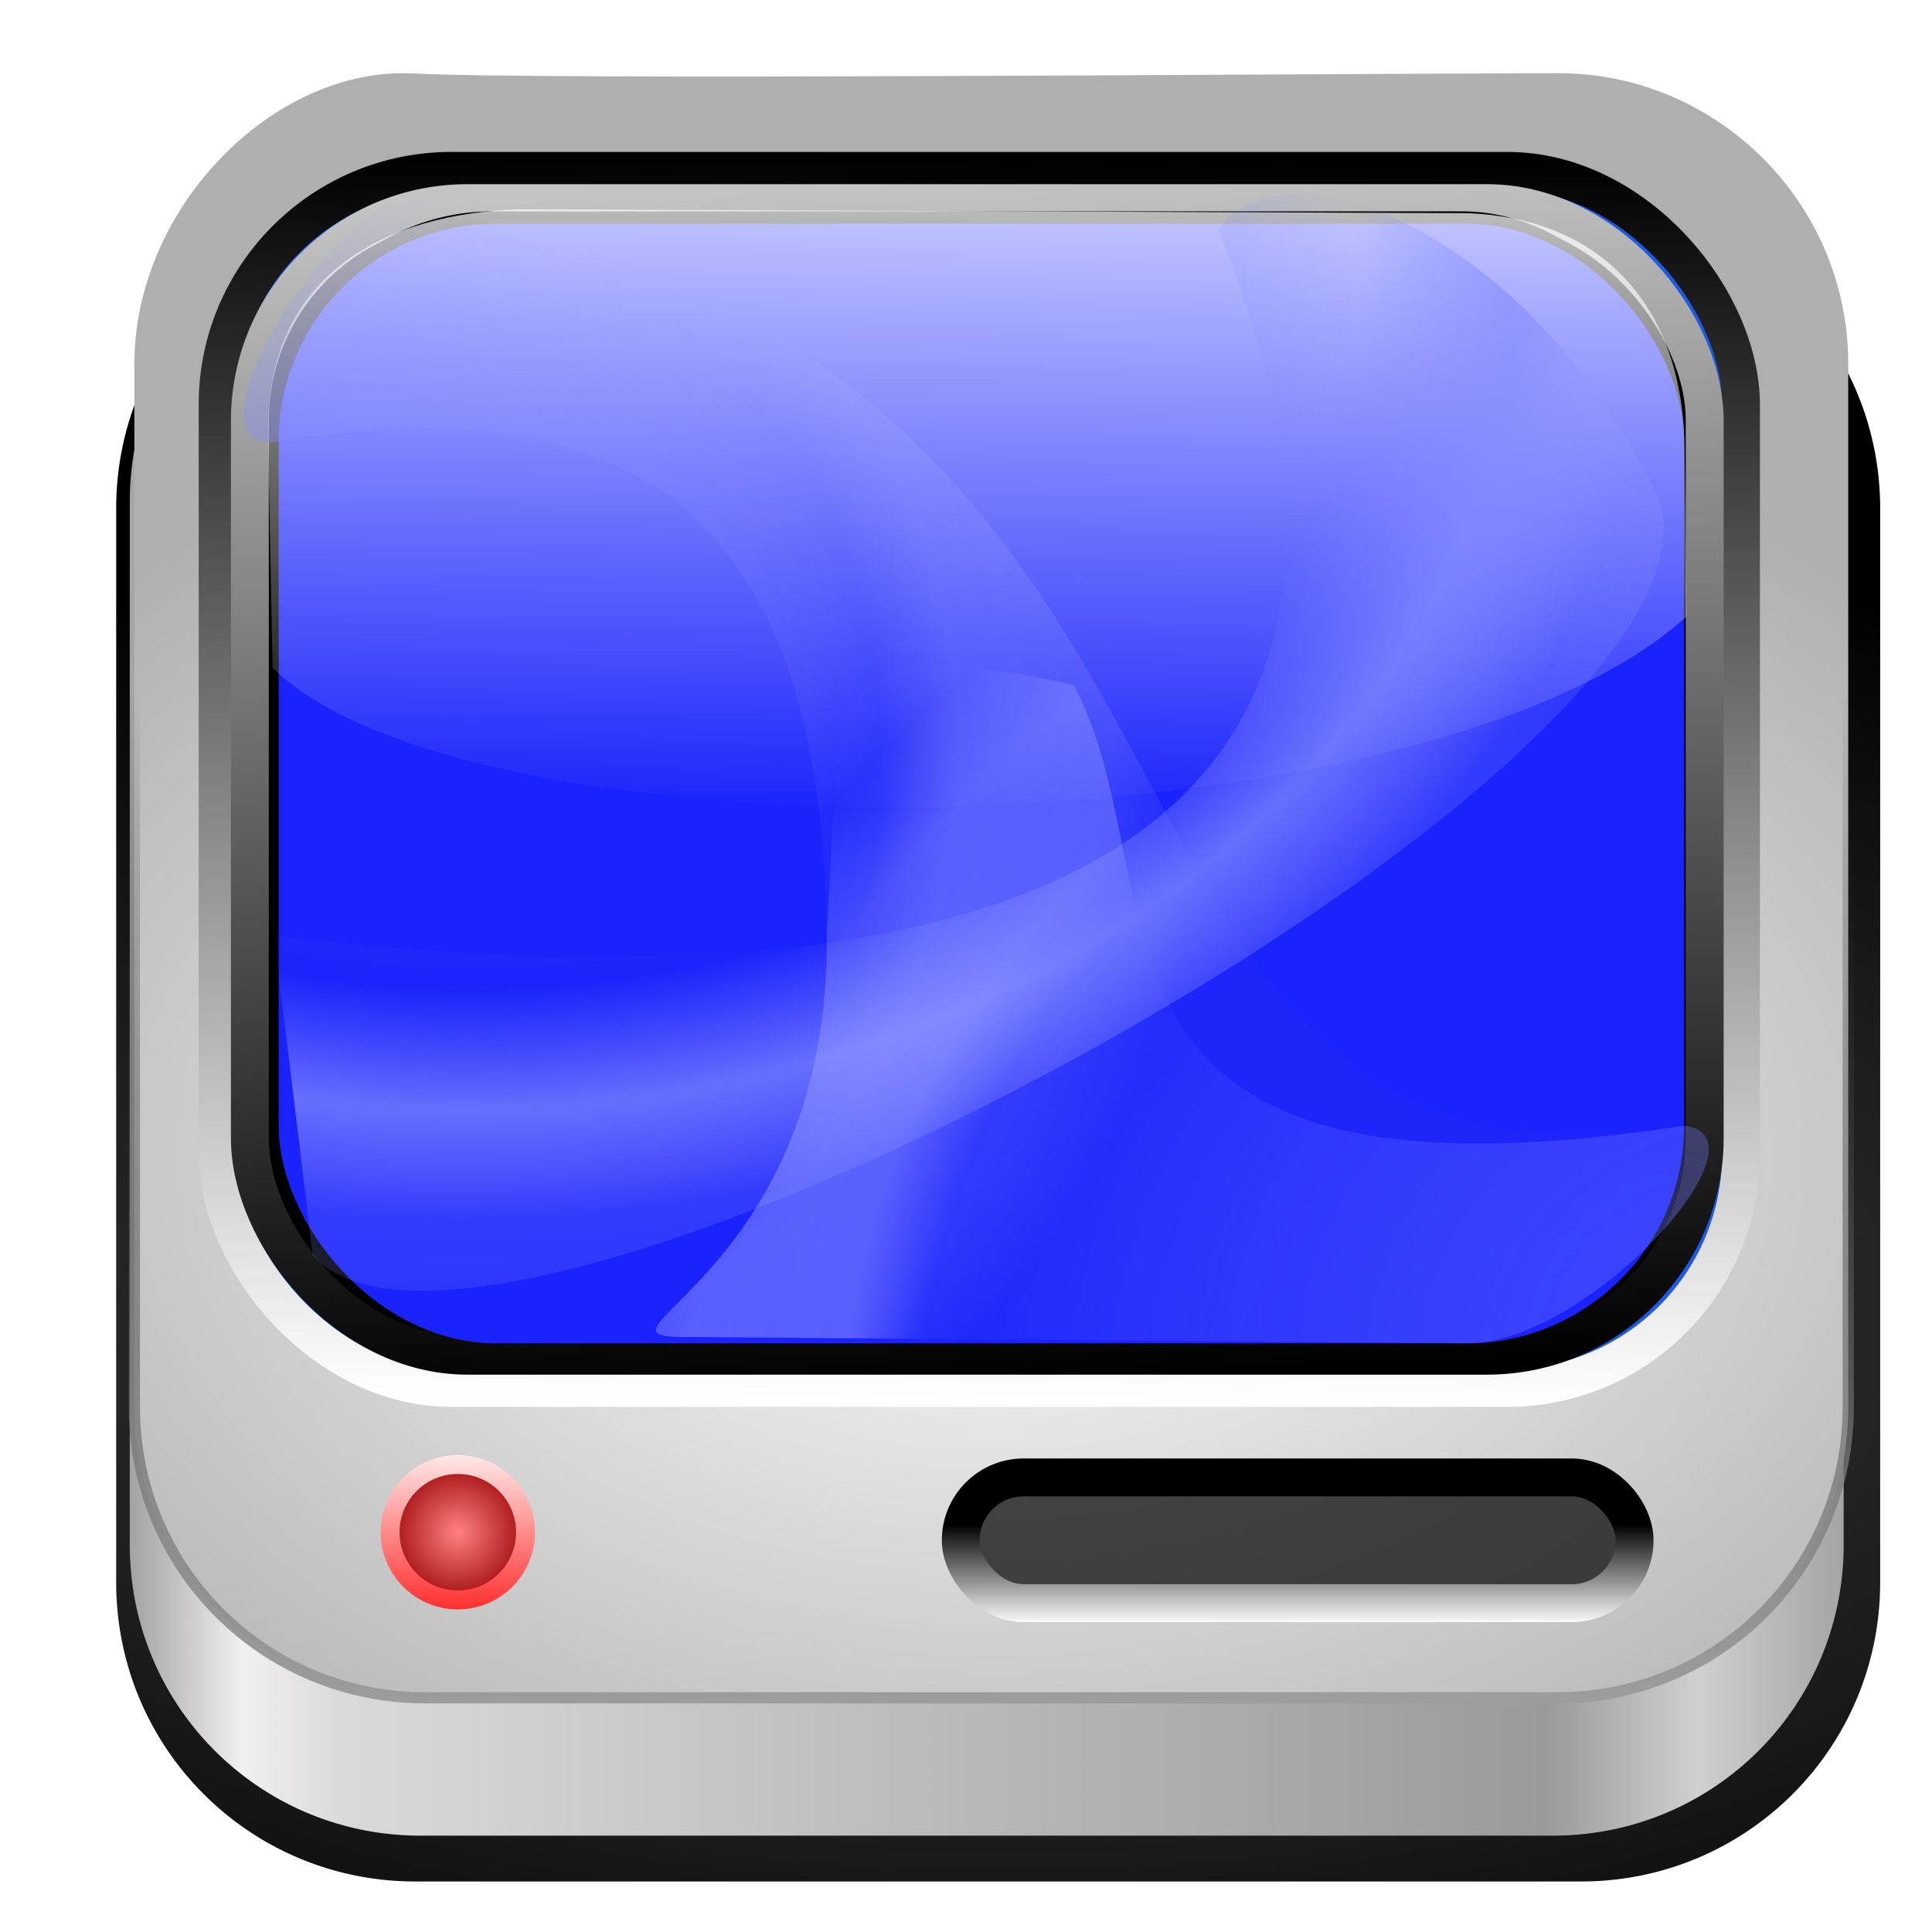 <?xml version="1.0" encoding="UTF-8" standalone="no"?>
<!-- Created with Inkscape (http://www.inkscape.org/) -->

<svg
   xmlns:dc="http://purl.org/dc/elements/1.1/"
   xmlns:cc="http://creativecommons.org/ns#"
   xmlns:rdf="http://www.w3.org/1999/02/22-rdf-syntax-ns#"
   xmlns:svg="http://www.w3.org/2000/svg"
   xmlns="http://www.w3.org/2000/svg"
   xmlns:xlink="http://www.w3.org/1999/xlink"
   xmlns:sodipodi="http://sodipodi.sourceforge.net/DTD/sodipodi-0.dtd"
   xmlns:inkscape="http://www.inkscape.org/namespaces/inkscape"
   version="1.1"
   id="svg2"
   width="255"
   height="255"
   viewBox="0 0 255 255"
   sodipodi:docname="tv.svg"
   inkscape:version="0.92.5 (2060ec1f9f, 2020-04-08)">
  <defs
     id="defs6">
    <linearGradient
       inkscape:collect="always"
       id="linearGradient909">
      <stop
         style="stop-color:#ff8181;stop-opacity:1"
         offset="0"
         id="stop905" />
      <stop
         style="stop-color:#970000;stop-opacity:1"
         offset="1"
         id="stop907" />
    </linearGradient>
    <linearGradient
       inkscape:collect="always"
       id="linearGradient901">
      <stop
         style="stop-color:#ff0000;stop-opacity:1;"
         offset="0"
         id="stop897" />
      <stop
         style="stop-color:#ffffff;stop-opacity:1"
         offset="1"
         id="stop899" />
    </linearGradient>
    <linearGradient
       inkscape:collect="always"
       id="linearGradient890">
      <stop
         style="stop-color:#000000;stop-opacity:1;"
         offset="0"
         id="stop886" />
      <stop
         style="stop-color:#ffffff;stop-opacity:1"
         offset="1"
         id="stop888" />
    </linearGradient>
    <linearGradient
       id="linearGradient889"
       inkscape:collect="always">
      <stop
         id="stop875"
         offset="0"
         style="stop-color:#656eff;stop-opacity:1;" />
      <stop
         style="stop-color:#9ca2ff;stop-opacity:0"
         offset="0.702"
         id="stop880" />
      <stop
         style="stop-color:#a7acff;stop-opacity:0.19"
         offset="0.769"
         id="stop883" />
      <stop
         style="stop-color:#bcc0ff;stop-opacity:0.141"
         offset="0.908"
         id="stop885" />
      <stop
         id="stop887"
         offset="1"
         style="stop-color:#c5c9ff;stop-opacity:0.016" />
    </linearGradient>
    <linearGradient
       inkscape:collect="always"
       id="linearGradient900">
      <stop
         style="stop-color:#656eff;stop-opacity:0.435"
         offset="0"
         id="stop896" />
      <stop
         id="stop908"
         offset="0.702"
         style="stop-color:#9ca2ff;stop-opacity:0" />
      <stop
         id="stop906"
         offset="0.769"
         style="stop-color:#a7acff;stop-opacity:0.332" />
      <stop
         id="stop904"
         offset="0.908"
         style="stop-color:#bcc0ff;stop-opacity:0.266" />
      <stop
         style="stop-color:#c5c9ff;stop-opacity:0.016"
         offset="1"
         id="stop898" />
    </linearGradient>
    <linearGradient
       inkscape:collect="always"
       id="linearGradient886">
      <stop
         style="stop-color:#656eff;stop-opacity:1;"
         offset="0"
         id="stop882" />
      <stop
         id="stop892"
         offset="0.549"
         style="stop-color:#8289ff;stop-opacity:0" />
      <stop
         style="stop-color:#878eff;stop-opacity:0.707"
         offset="0.648"
         id="stop894" />
      <stop
         id="stop890"
         offset="0.737"
         style="stop-color:#979dff;stop-opacity:0.201" />
      <stop
         style="stop-color:#9ba1ff;stop-opacity:0"
         offset="1"
         id="stop884" />
    </linearGradient>
    <linearGradient
       id="linearGradient863"
       inkscape:collect="always">
      <stop
         id="stop859"
         offset="0"
         style="stop-color:#ffffff;stop-opacity:1" />
      <stop
         id="stop861"
         offset="1"
         style="stop-color:#000000;stop-opacity:1" />
    </linearGradient>
    <linearGradient
       id="linearGradient857"
       inkscape:collect="always">
      <stop
         id="stop852"
         offset="0"
         style="stop-color:#ffffff;stop-opacity:1" />
      <stop
         id="stop854"
         offset="1"
         style="stop-color:#afafaf;stop-opacity:1" />
    </linearGradient>
    <linearGradient
       inkscape:collect="always"
       id="linearGradient850">
      <stop
         style="stop-color:#c4c4c4;stop-opacity:1"
         offset="0"
         id="stop845" />
      <stop
         style="stop-color:#000000;stop-opacity:1"
         offset="1"
         id="stop847" />
    </linearGradient>
    <linearGradient
       inkscape:collect="always"
       id="linearGradient881">
      <stop
         style="stop-color:#9d9d9d;stop-opacity:1"
         offset="0"
         id="stop877" />
      <stop
         style="stop-color:#000000;stop-opacity:0;"
         offset="1"
         id="stop879" />
    </linearGradient>
    <linearGradient
       id="linearGradient842-3"
       inkscape:collect="always">
      <stop
         id="stop865"
         offset="0"
         style="stop-color:#a2a2a2;stop-opacity:1" />
      <stop
         style="stop-color:#f2efef;stop-opacity:1"
         offset="0.066"
         id="stop872" />
      <stop
         id="stop876"
         offset="0.128"
         style="stop-color:#d9d9d9;stop-opacity:1" />
      <stop
         style="stop-color:#9a9a9a;stop-opacity:1"
         offset="0.828"
         id="stop878" />
      <stop
         id="stop874"
         offset="0.916"
         style="stop-color:#d0d0d0;stop-opacity:1" />
      <stop
         id="stop867"
         offset="1"
         style="stop-color:#a5a5a5;stop-opacity:1" />
    </linearGradient>
    <linearGradient
       id="linearGradient842"
       inkscape:collect="always">
      <stop
         id="stop851"
         offset="0"
         style="stop-color:#ffffff;stop-opacity:1" />
      <stop
         id="stop853"
         offset="1"
         style="stop-color:#ffffff;stop-opacity:0" />
    </linearGradient>
    <linearGradient
       inkscape:collect="always"
       id="linearGradient842-3-6">
      <stop
         style="stop-color:#454545;stop-opacity:1"
         offset="0"
         id="stop838" />
      <stop
         style="stop-color:#000000;stop-opacity:1"
         offset="1"
         id="stop840" />
    </linearGradient>
    <radialGradient
       inkscape:collect="always"
       xlink:href="#linearGradient857"
       id="radialGradient844"
       cx="525.729"
       cy="212.78"
       fx="525.729"
       fy="212.78"
       r="164.978"
       gradientTransform="matrix(0.993,0.007,-0.005,0.655,-390.224,9.766)"
       gradientUnits="userSpaceOnUse" />
    <linearGradient
       inkscape:collect="always"
       xlink:href="#linearGradient842"
       id="linearGradient849"
       x1="523.97"
       y1="-15.166"
       x2="521.54"
       y2="145.097"
       gradientUnits="userSpaceOnUse"
       gradientTransform="matrix(0.691,0,0,0.691,-234.754,7.883)" />
    <linearGradient
       inkscape:collect="always"
       xlink:href="#linearGradient842-3"
       id="linearGradient870"
       x1="364.32"
       y1="183.956"
       x2="691.506"
       y2="183.956"
       gradientUnits="userSpaceOnUse"
       gradientTransform="matrix(0.691,0,0,0.691,-234.754,7.883)" />
    <radialGradient
       inkscape:collect="always"
       xlink:href="#linearGradient842-3-6"
       id="radialGradient843"
       gradientUnits="userSpaceOnUse"
       gradientTransform="matrix(2.098,0.011,-0.005,0.976,-924.055,28.737)"
       cx="525.729"
       cy="212.78"
       fx="525.729"
       fy="212.78"
       r="164.978" />
    <filter
       inkscape:collect="always"
       style="color-interpolation-filters:sRGB"
       id="filter849"
       x="-0.023"
       width="1.047"
       y="-0.025"
       height="1.049">
      <feGaussianBlur
         inkscape:collect="always"
         stdDeviation="3.282"
         id="feGaussianBlur851" />
    </filter>
    <linearGradient
       inkscape:collect="always"
       xlink:href="#linearGradient881"
       id="linearGradient883"
       x1="159.92"
       y1="301.282"
       x2="159.181"
       y2="119.899"
       gradientUnits="userSpaceOnUse"
       gradientTransform="matrix(0.74,0,0,0.74,2.574,2.2)" />
    <linearGradient
       inkscape:collect="always"
       xlink:href="#linearGradient863"
       id="linearGradient852"
       x1="136.33"
       y1="184.787"
       x2="137.606"
       y2="20.957"
       gradientUnits="userSpaceOnUse" />
    <linearGradient
       inkscape:collect="always"
       xlink:href="#linearGradient850"
       id="linearGradient856"
       gradientUnits="userSpaceOnUse"
       x1="113.989"
       y1="23.617"
       x2="121.117"
       y2="183.191" />
    <filter
       inkscape:collect="always"
       style="color-interpolation-filters:sRGB"
       id="filter882"
       x="-0.065"
       width="1.129"
       y="-0.081"
       height="1.162">
      <feGaussianBlur
         inkscape:collect="always"
         stdDeviation="4.999"
         id="feGaussianBlur884" />
    </filter>
    <radialGradient
       inkscape:collect="always"
       xlink:href="#linearGradient886"
       id="radialGradient888"
       cx="66.169"
       cy="23.973"
       fx="66.169"
       fy="23.973"
       r="92.552"
       gradientTransform="matrix(0.129,1.766,-2.234,0.164,111.157,-80.671)"
       gradientUnits="userSpaceOnUse" />
    <radialGradient
       inkscape:collect="always"
       xlink:href="#linearGradient889"
       id="radialGradient902"
       cx="15.494"
       cy="121.205"
       fx="15.494"
       fy="121.205"
       r="96.676"
       gradientTransform="matrix(1.499,-0.472,0.386,1.226,-58.648,-31.857)"
       gradientUnits="userSpaceOnUse" />
    <radialGradient
       inkscape:collect="always"
       xlink:href="#linearGradient900"
       id="radialGradient912"
       gradientUnits="userSpaceOnUse"
       gradientTransform="matrix(1.499,-0.472,0.386,1.226,-58.648,-31.857)"
       cx="133.815"
       cy="219.539"
       fx="133.815"
       fy="219.539"
       r="96.676" />
    <linearGradient
       inkscape:collect="always"
       xlink:href="#linearGradient890"
       id="linearGradient892"
       x1="169.362"
       y1="201.17"
       x2="169.362"
       y2="214.362"
       gradientUnits="userSpaceOnUse" />
    <linearGradient
       inkscape:collect="always"
       xlink:href="#linearGradient901"
       id="linearGradient903"
       x1="60.904"
       y1="217.553"
       x2="61.223"
       y2="189.468"
       gradientUnits="userSpaceOnUse" />
    <radialGradient
       inkscape:collect="always"
       xlink:href="#linearGradient909"
       id="radialGradient911"
       cx="60.426"
       cy="202.234"
       fx="60.426"
       fy="202.234"
       r="10.186"
       gradientUnits="userSpaceOnUse" />
  </defs>
  <sodipodi:namedview
     pagecolor="#ff0000"
     bordercolor="#666666"
     borderopacity="1"
     objecttolerance="10"
     gridtolerance="10"
     guidetolerance="10"
     inkscape:pageopacity="0"
     inkscape:pageshadow="2"
     inkscape:window-width="1920"
     inkscape:window-height="1056"
     id="namedview4"
     showgrid="false"
     inkscape:snap-to-guides="false"
     inkscape:snap-grids="false"
     inkscape:snap-others="false"
     inkscape:object-nodes="false"
     inkscape:snap-nodes="false"
     inkscape:snap-global="false"
     inkscape:zoom="3.4156863"
     inkscape:cx="127.5"
     inkscape:cy="127.5"
     inkscape:window-x="0"
     inkscape:window-y="0"
     inkscape:window-maximized="1"
     inkscape:current-layer="svg2" />
  <path
     inkscape:connector-curvature="0"
     id="path841"
     d="m 66.261,28.578 c -31.668,0 -57.163,25.495 -57.163,57.163 v 205.071 c 0,31.668 25.495,57.163 57.163,57.163 H 288.877 c 31.668,0 57.163,-25.495 57.163,-57.163 V 85.741 c 0,-31.668 -25.495,-57.163 -57.163,-57.163 z M 177.57,146.722 a 41.554,41.554 0 0 1 41.553,41.555 41.554,41.554 0 0 1 -41.553,41.555 41.554,41.554 0 0 1 -41.555,-41.555 41.554,41.554 0 0 1 41.555,-41.555 z"
     style="opacity:1;fill:url(#radialGradient843);fill-opacity:1;stroke:none;stroke-width:4.74;stroke-linecap:square;stroke-linejoin:miter;stroke-miterlimit:4;stroke-dasharray:none;stroke-opacity:1;filter:url(#filter849)"
     transform="matrix(0.691,0,0,0.691,9.047,7.883)" />
  <path
     id="path861"
     d="m 55.506,27.851 c -21.26,0 -38.377,17.117 -38.377,38.377 V 203.905 c 0,21.26 17.117,38.377 38.377,38.377 H 204.961 c 21.26,0 38.377,-17.117 38.377,-38.377 V 66.228 c 0,-21.26 -17.117,-38.377 -38.377,-38.377 z m 74.728,79.317 a 27.898,27.898 0 0 1 27.897,27.898 27.898,27.898 0 0 1 -27.897,27.898 27.898,27.898 0 0 1 -27.898,-27.898 27.898,27.898 0 0 1 27.898,-27.898 z"
     style="opacity:1;fill:url(#linearGradient870);fill-opacity:1;stroke:none;stroke-width:3.182;stroke-linecap:square;stroke-linejoin:miter;stroke-miterlimit:4;stroke-dasharray:none;stroke-opacity:1"
     inkscape:connector-curvature="0" />
  <path
     style="opacity:1;fill:url(#radialGradient844);fill-opacity:1;stroke:none;stroke-width:3.182;stroke-linecap:square;stroke-linejoin:miter;stroke-miterlimit:4;stroke-dasharray:none;stroke-opacity:1"
     d="M 54.517,9.696 C 36.205,8.766 17.735,27.308 17.735,48.034 V 185.711 c 0,21.26 17.117,38.377 38.377,38.377 H 205.567 c 21.26,0 38.377,-17.117 38.377,-38.377 V 48.034 C 243.944,26.773 226.595,9.6 205.567,9.657 167.83,9.759 71.847,10.576 54.517,9.696 Z"
     id="rect836"
     inkscape:connector-curvature="0"
     sodipodi:nodetypes="sssssssss" />
  <path
     id="path875"
     d="m 56.112,9.657 c -21.26,0 -38.377,17.117 -38.377,38.377 V 185.711 c 0,21.26 17.117,38.377 38.377,38.377 H 205.567 c 21.26,0 38.377,-17.117 38.377,-38.377 V 48.034 c 0,-21.26 -17.117,-38.377 -38.377,-38.377 z"
     style="opacity:1;fill:none;fill-opacity:1;stroke:url(#linearGradient883);stroke-width:1.48;stroke-linecap:square;stroke-linejoin:miter;stroke-miterlimit:4;stroke-dasharray:none;stroke-opacity:1"
     inkscape:connector-curvature="0"
     sodipodi:nodetypes="sssssssss" />
  <rect
     style="opacity:1;fill:#1e5be5;fill-opacity:1;stroke:url(#linearGradient852);stroke-width:5;stroke-linecap:round;stroke-linejoin:round;stroke-miterlimit:4;stroke-dasharray:none;stroke-opacity:1"
     id="rect843"
     width="201.064"
     height="160.638"
     x="28.723"
     y="22.553"
     ry="30.851" />
  <rect
     ry="28.723"
     y="26.809"
     x="32.979"
     height="152.128"
     width="192.021"
     id="rect854"
     style="opacity:1;fill:#000000;fill-opacity:1;stroke:url(#linearGradient856);stroke-width:5;stroke-linecap:round;stroke-linejoin:round;stroke-miterlimit:4;stroke-dasharray:none;stroke-opacity:1" />
  <rect
     style="opacity:1;fill:#000000;fill-opacity:1;stroke:none;stroke-width:5;stroke-linecap:round;stroke-linejoin:round;stroke-miterlimit:4;stroke-dasharray:none;stroke-opacity:1"
     id="rect858"
     width="185.5"
     height="147.78"
     x="36.24"
     y="27.895"
     ry="28.723" />
  <rect
     ry="28.723"
     y="29.526"
     x="36.783"
     height="147.78"
     width="185.5"
     id="rect860"
     style="opacity:1;fill:#1a23fb;fill-opacity:1;stroke:none;stroke-width:5;stroke-linecap:round;stroke-linejoin:round;stroke-miterlimit:4;stroke-dasharray:none;stroke-opacity:1;filter:url(#filter882)" />
  <path
     style="opacity:1;fill:url(#linearGradient849);fill-opacity:1;stroke:none;stroke-width:3.182;stroke-linecap:square;stroke-linejoin:miter;stroke-miterlimit:4;stroke-dasharray:none;stroke-opacity:1"
     d="M 68.576,27.632 C 51.196,28.127 34.956,36.067 35.375,57.419 l 0.603,30.716 C 62.336,114.255 187.862,112.959 222.626,81.344 L 222.329,58.879 C 222.087,40.613 211.562,28.764 193.61,28.136 Z"
     id="path847"
     inkscape:connector-curvature="0"
     sodipodi:nodetypes="csccscc" />
  <path
     style="opacity:1;fill:url(#radialGradient902);fill-opacity:1;stroke:none;stroke-width:5;stroke-linecap:round;stroke-linejoin:round;stroke-miterlimit:4;stroke-dasharray:none;stroke-opacity:1"
     d="M 65.506,29.526 C 172.222,54.796 136.698,161.682 222.283,148.582 c 12.219,1.359 -12.811,28.854 -28.723,28.723 L 89.762,176.455 C 76.362,176.345 109.707,167.632 109.124,123.05 108.395,67.438 83.387,50.781 36.783,58.249 19.914,60.952 53.995,8.505 65.506,29.526 Z"
     id="rect861"
     inkscape:connector-curvature="0"
     sodipodi:nodetypes="ccssssc" />
  <path
     style="fill:url(#radialGradient888);fill-opacity:1;stroke:none;stroke-width:1px;stroke-linecap:butt;stroke-linejoin:miter;stroke-opacity:1"
     d="M 36.17,123.511 C 135.101,135.438 193.054,111.09 160.851,30.319 167.761,18.939 199.5,27.638 218.298,64.362 235.976,98.899 64.368,192.283 41.277,165.638 Z"
     id="path900"
     inkscape:connector-curvature="0"
     sodipodi:nodetypes="ccscc" />
  <path
     sodipodi:nodetypes="ccsscc"
     inkscape:connector-curvature="0"
     id="path910"
     d="m 141.677,90.377 c 14.375,26.547 -4.978,71.305 80.606,58.205 12.219,1.359 -12.811,28.854 -28.723,28.723 L 89.762,176.455 c -13.4,-0.11 19.946,-8.823 19.362,-53.404 2.033,-31.369 -1.845,-40.233 32.553,-32.673 z"
     style="opacity:1;fill:url(#radialGradient912);fill-opacity:1;stroke:none;stroke-width:5;stroke-linecap:round;stroke-linejoin:round;stroke-miterlimit:4;stroke-dasharray:none;stroke-opacity:1" />
  <rect
     style="opacity:1;fill:#000000;fill-opacity:0.707;stroke:url(#linearGradient892);stroke-width:5;stroke-linecap:round;stroke-linejoin:round;stroke-miterlimit:4;stroke-dasharray:none;stroke-opacity:1"
     id="rect881"
     width="88.936"
     height="16.596"
     x="126.809"
     y="195"
     ry="8.298" />
  <circle
     style="opacity:1;fill:url(#radialGradient911);fill-opacity:1;stroke:url(#linearGradient903);stroke-width:2.5;stroke-linecap:round;stroke-linejoin:round;stroke-miterlimit:4;stroke-dasharray:none;stroke-opacity:1"
     id="path894"
     cx="60.426"
     cy="202.234"
     r="8.936" />
</svg>
